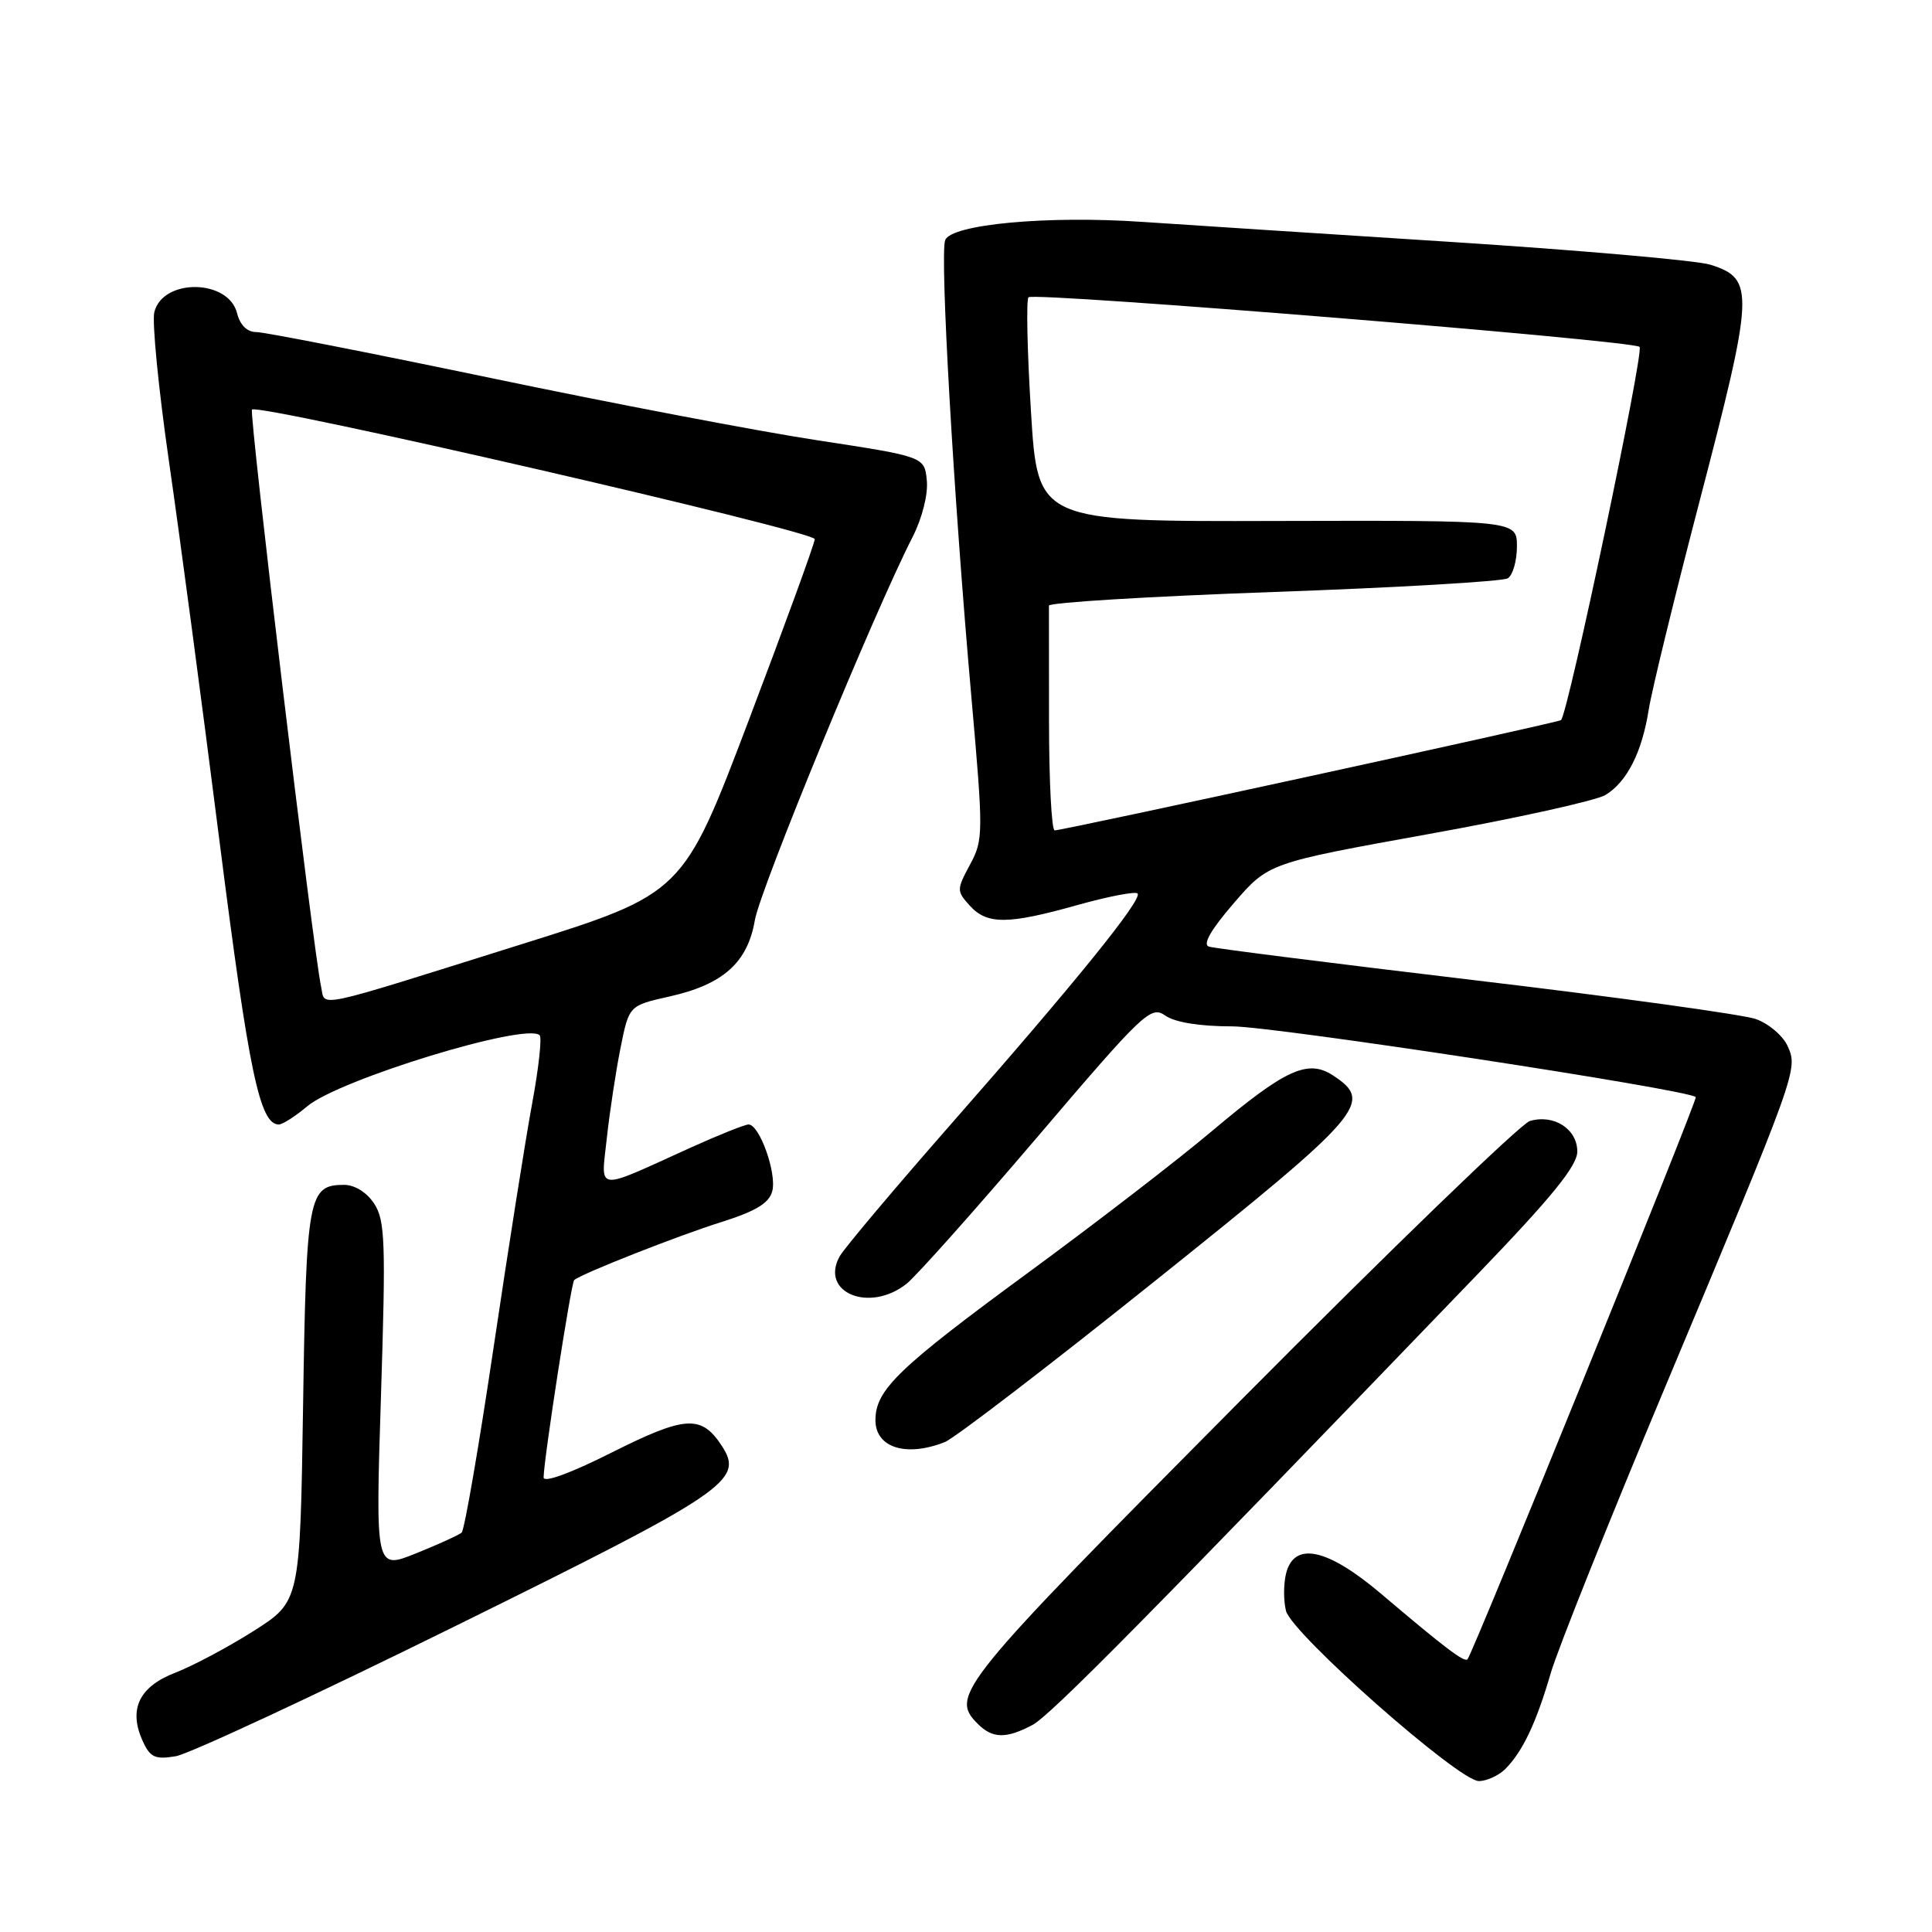 <?xml version="1.0" encoding="UTF-8" standalone="no"?>
<!DOCTYPE svg PUBLIC "-//W3C//DTD SVG 1.1//EN" "http://www.w3.org/Graphics/SVG/1.1/DTD/svg11.dtd" >
<svg xmlns="http://www.w3.org/2000/svg" xmlns:xlink="http://www.w3.org/1999/xlink" version="1.1" viewBox="0 0 256 256">
 <g >
 <path fill="currentColor"
d=" M 199.45 234.41 C 201.76 232.10 203.57 228.27 205.48 221.70 C 206.41 218.53 213.24 201.44 220.67 183.72 C 238.22 141.85 238.27 141.70 236.86 138.59 C 236.23 137.22 234.33 135.61 232.63 135.02 C 230.93 134.43 214.23 132.12 195.52 129.90 C 176.81 127.67 160.91 125.67 160.19 125.43 C 159.32 125.16 160.44 123.20 163.48 119.68 C 168.08 114.35 168.08 114.35 189.29 110.52 C 200.96 108.42 211.50 106.08 212.73 105.34 C 215.59 103.60 217.58 99.67 218.47 94.00 C 218.86 91.53 221.84 79.30 225.09 66.84 C 232.46 38.60 232.54 36.97 226.66 35.08 C 224.92 34.52 209.32 33.15 192.00 32.04 C 174.68 30.93 156.38 29.74 151.34 29.40 C 138.78 28.54 126.04 29.72 125.24 31.82 C 124.52 33.71 126.35 65.71 128.71 92.32 C 130.31 110.46 130.31 111.27 128.53 114.57 C 126.75 117.88 126.75 118.07 128.50 120.00 C 130.79 122.53 133.53 122.52 142.78 119.92 C 146.85 118.78 150.43 118.09 150.73 118.39 C 151.45 119.12 142.60 130.07 125.97 149.00 C 118.49 157.53 111.87 165.39 111.26 166.47 C 108.60 171.28 115.21 174.00 120.12 170.11 C 121.43 169.07 129.22 160.32 137.44 150.68 C 151.57 134.09 152.49 133.23 154.41 134.57 C 155.69 135.47 158.98 136.00 163.29 136.00 C 168.82 136.00 223.71 144.37 224.70 145.37 C 224.98 145.65 195.13 219.17 194.45 219.87 C 194.03 220.31 191.40 218.31 183.08 211.25 C 175.90 205.15 171.49 204.19 170.41 208.50 C 170.07 209.87 170.06 212.10 170.40 213.44 C 171.15 216.46 193.29 236.00 195.95 236.00 C 197.00 236.00 198.57 235.28 199.45 234.41 Z  M 60.28 215.49 C 96.39 197.68 98.64 196.16 95.64 191.58 C 92.93 187.44 90.82 187.57 81.07 192.46 C 75.57 195.23 72.01 196.52 72.03 195.76 C 72.08 193.19 75.68 169.99 76.08 169.62 C 76.98 168.80 89.81 163.74 95.64 161.91 C 100.17 160.48 101.92 159.41 102.33 157.83 C 102.95 155.47 100.64 149.00 99.19 149.00 C 98.69 149.00 95.20 150.40 91.44 152.10 C 78.68 157.89 79.63 158.00 80.41 150.78 C 80.79 147.32 81.60 141.97 82.22 138.87 C 83.35 133.24 83.35 133.24 88.71 132.04 C 95.82 130.45 99.06 127.55 100.02 121.94 C 100.72 117.83 115.85 81.06 120.91 71.18 C 122.19 68.66 122.99 65.53 122.81 63.68 C 122.50 60.51 122.50 60.51 108.31 58.34 C 100.50 57.15 81.01 53.43 65.00 50.08 C 48.98 46.74 35.02 44.00 33.96 44.00 C 32.74 44.00 31.81 43.08 31.41 41.49 C 30.27 36.96 21.58 36.85 20.45 41.35 C 20.13 42.62 21.00 51.50 22.38 61.08 C 23.77 70.66 26.79 93.35 29.09 111.50 C 32.99 142.17 34.42 149.00 36.95 149.00 C 37.44 149.00 39.13 147.92 40.71 146.59 C 44.94 143.03 69.77 135.44 71.51 137.18 C 71.82 137.49 71.38 141.51 70.53 146.12 C 69.67 150.73 67.37 165.30 65.41 178.50 C 63.45 191.70 61.54 202.76 61.17 203.08 C 60.80 203.40 58.08 204.64 55.12 205.83 C 49.75 207.99 49.75 207.99 50.48 184.98 C 51.13 164.60 51.03 161.69 49.58 159.49 C 48.61 158.00 47.00 157.00 45.60 157.00 C 40.86 157.00 40.58 158.46 40.16 186.22 C 39.76 212.20 39.76 212.20 33.63 216.10 C 30.26 218.24 25.58 220.73 23.23 221.64 C 18.43 223.49 16.99 226.49 18.91 230.70 C 19.90 232.87 20.55 233.17 23.29 232.71 C 25.05 232.41 41.70 224.66 60.28 215.49 Z  M 136.80 228.57 C 139.21 227.29 152.08 214.25 195.82 168.81 C 205.63 158.62 209.00 154.47 209.00 152.59 C 209.00 149.60 205.90 147.60 202.71 148.54 C 201.50 148.90 184.19 165.63 164.25 185.71 C 126.89 223.36 125.82 224.68 129.57 228.43 C 131.52 230.38 133.32 230.41 136.80 228.57 Z  M 125.18 191.09 C 126.46 190.59 139.09 180.91 153.25 169.57 C 180.76 147.55 182.06 146.05 176.63 142.50 C 173.29 140.31 170.31 141.68 160.57 149.89 C 156.13 153.64 145.30 161.98 136.50 168.44 C 119.02 181.26 116.01 184.15 116.00 188.17 C 116.00 191.82 120.04 193.11 125.18 191.09 Z  M 139.00 95.50 C 139.00 87.53 139.00 80.66 138.99 80.25 C 138.98 79.84 152.39 79.02 168.78 78.44 C 185.17 77.86 199.12 77.04 199.79 76.63 C 200.45 76.22 201.00 74.32 201.00 72.41 C 201.00 68.95 201.00 68.95 169.25 69.03 C 137.50 69.12 137.50 69.12 136.61 54.54 C 136.11 46.52 135.97 39.70 136.28 39.39 C 137.00 38.67 216.25 45.10 217.25 45.96 C 217.90 46.51 207.75 94.71 206.84 95.42 C 206.39 95.77 140.72 110.07 139.75 110.03 C 139.34 110.01 139.00 103.47 139.00 95.50 Z  M 42.55 130.76 C 41.50 125.93 32.97 54.70 33.39 54.27 C 34.25 53.41 108.00 70.39 107.96 71.44 C 107.94 72.02 104.00 82.83 99.21 95.45 C 90.50 118.41 90.50 118.41 69.00 125.15 C 41.02 133.93 43.14 133.48 42.55 130.76 Z "/>
</g>
</svg>